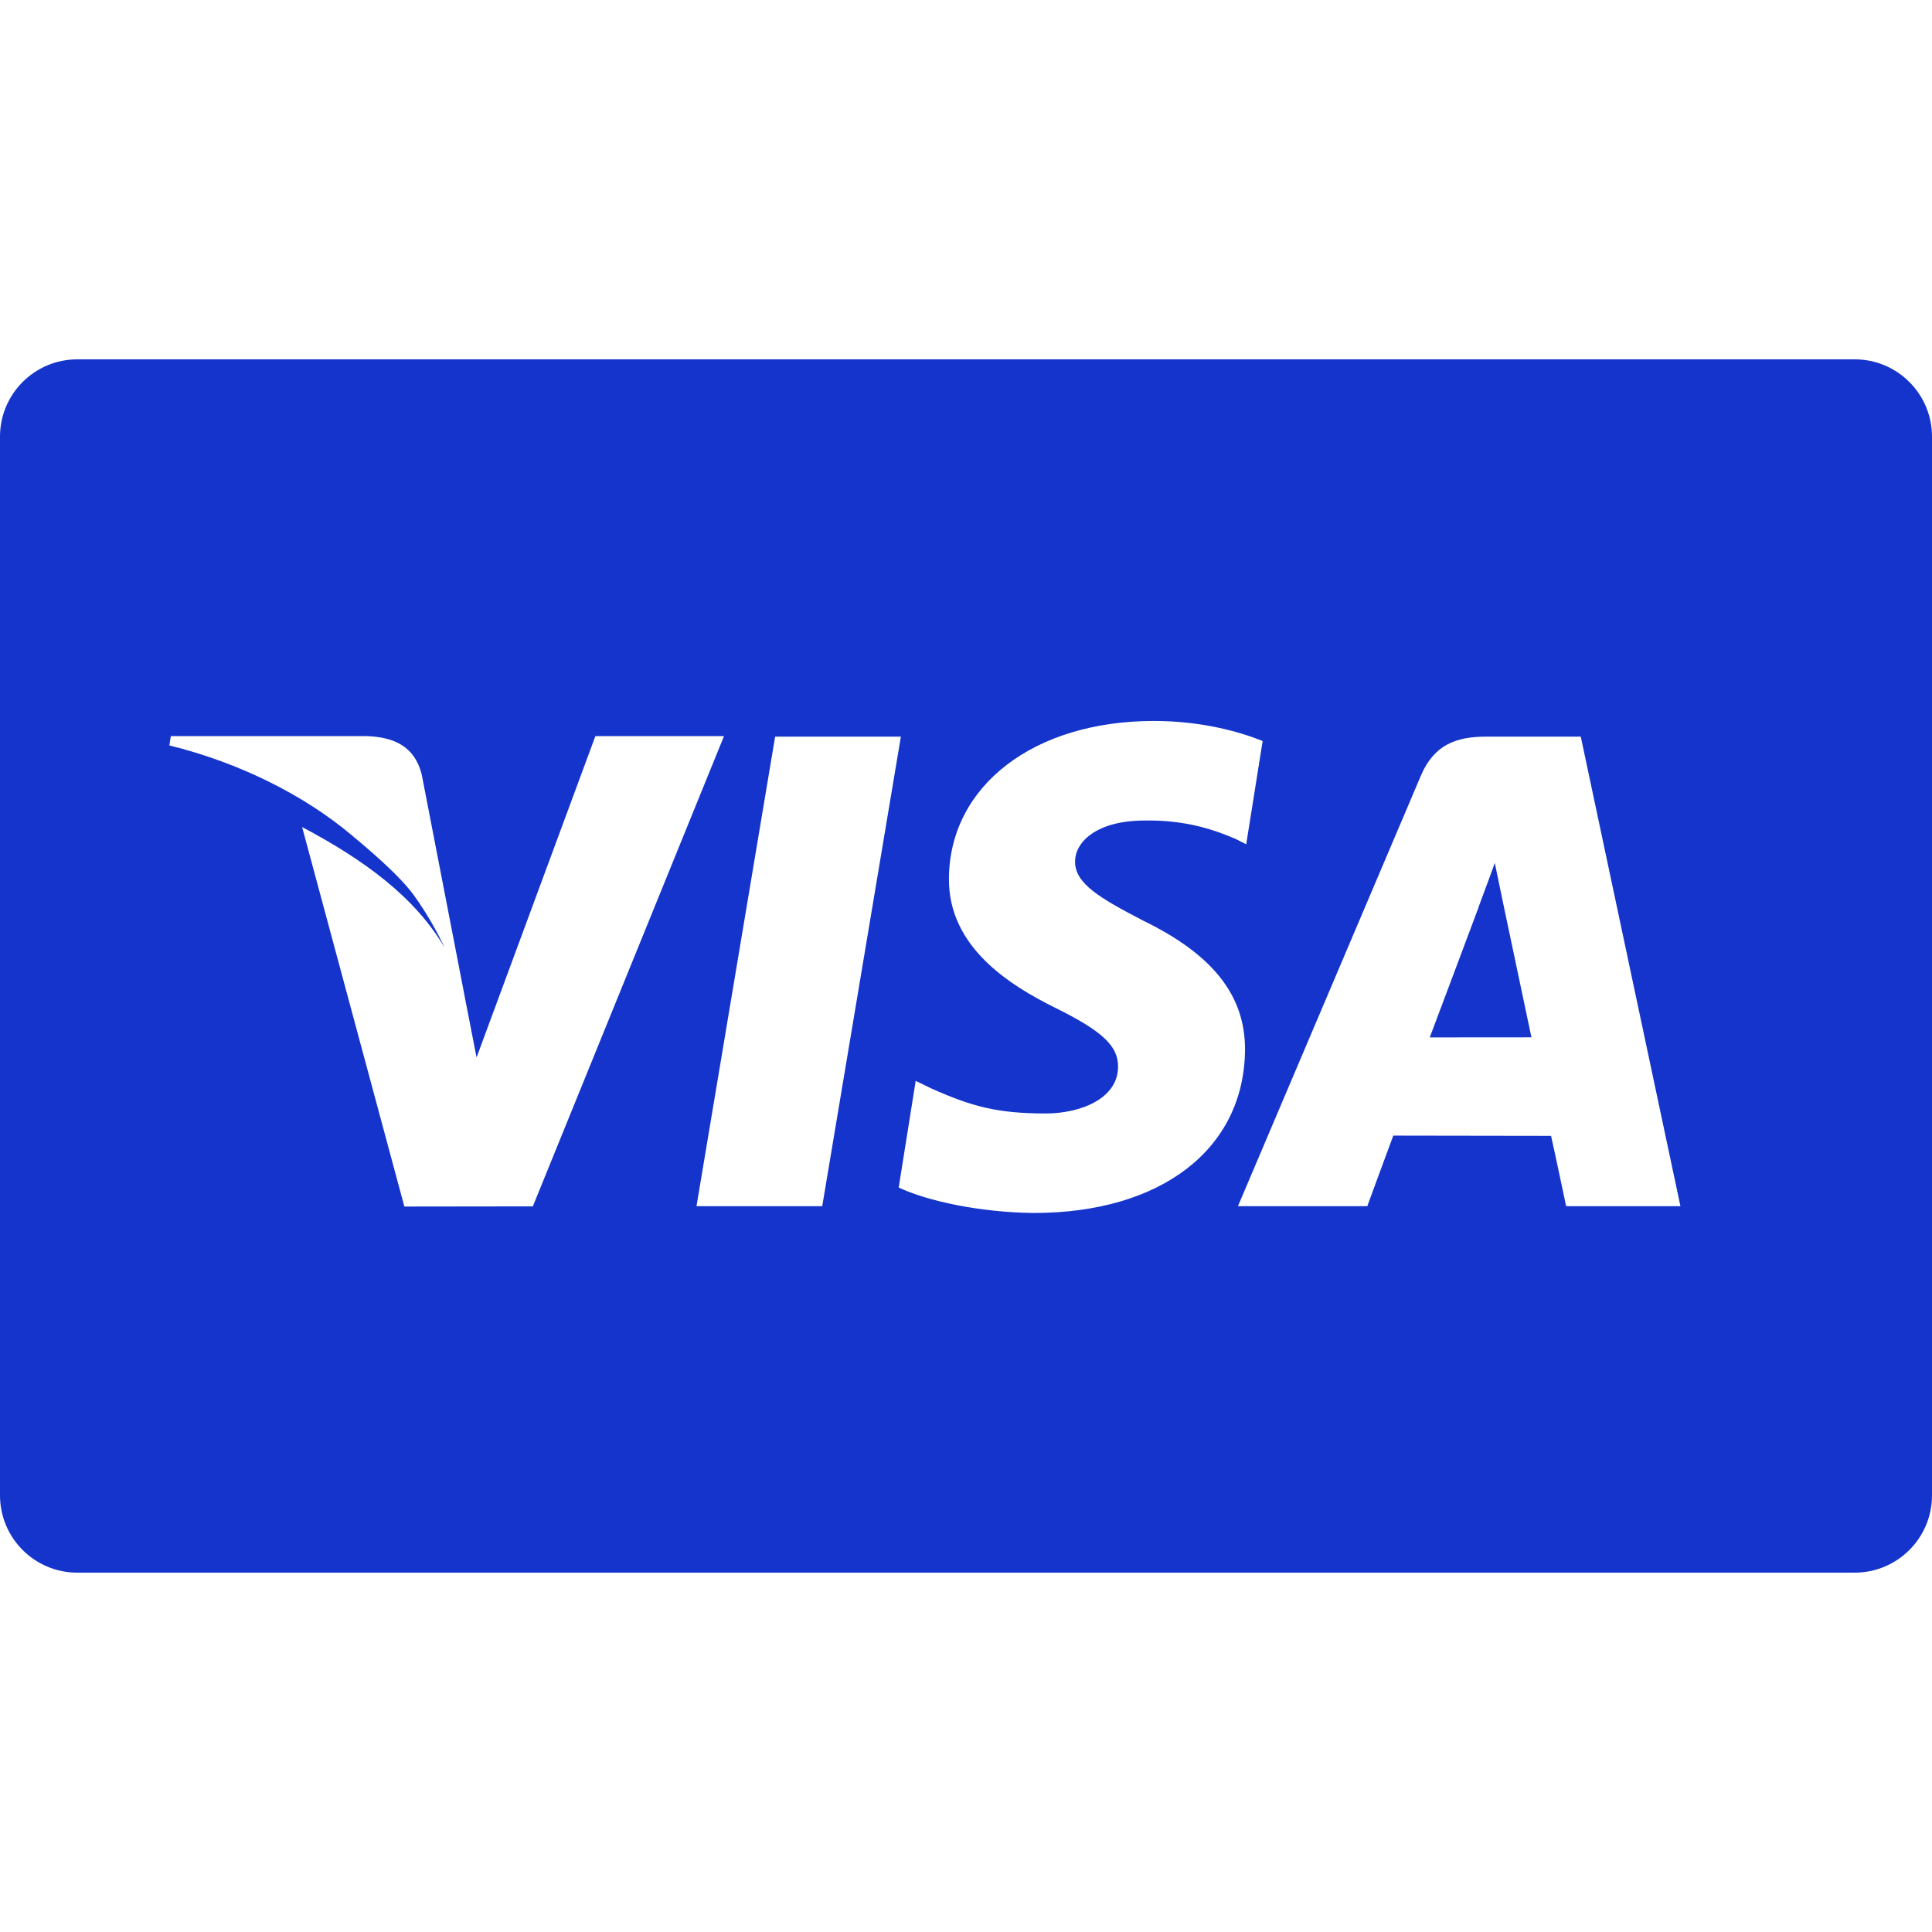 <svg width="24" height="24" viewBox="0 0 24 24" fill="none" xmlns="http://www.w3.org/2000/svg">
<g clip-path="url(#clip0_475_2429)">
<path d="M0.96 4.464C0.43 4.464 0 4.894 0 5.424V18.576C0 19.106 0.43 19.536 0.96 19.536H23.04C23.57 19.536 24 19.106 24 18.576V5.424C24 4.894 23.57 4.464 23.04 4.464H0.96ZM14.334 8.956C14.918 8.956 15.386 9.085 15.685 9.205L15.481 10.488L15.346 10.42C15.068 10.3 14.71 10.184 14.218 10.193C13.628 10.193 13.355 10.456 13.355 10.702C13.352 10.979 13.674 11.162 14.2 11.436C15.07 11.859 15.471 12.371 15.466 13.045C15.454 14.274 14.426 15.068 12.842 15.068C12.167 15.061 11.516 14.918 11.164 14.752L11.375 13.427L11.569 13.521C12.064 13.742 12.385 13.832 12.988 13.832C13.421 13.832 13.886 13.65 13.889 13.253C13.892 12.994 13.695 12.809 13.108 12.519C12.537 12.236 11.779 11.761 11.788 10.91C11.797 9.759 12.845 8.956 14.334 8.956ZM2.122 9.144H4.555C4.882 9.156 5.147 9.262 5.238 9.617L5.762 12.323C5.762 12.323 5.762 12.325 5.762 12.325L5.92 13.136L7.396 9.144H8.994L6.619 14.986L5.023 14.988L3.753 10.274C4.509 10.674 5.153 11.137 5.525 11.775C5.429 11.573 5.303 11.345 5.141 11.121C4.952 10.86 4.544 10.522 4.374 10.379C3.78 9.878 2.974 9.474 2.104 9.26L2.122 9.144ZM9.629 9.151H11.191L10.214 14.984H8.652L9.629 9.151ZM18.453 9.151H19.637L20.875 14.984H19.455C19.455 14.984 19.314 14.314 19.268 14.11C19.045 14.11 17.483 14.107 17.308 14.107C17.248 14.265 16.985 14.984 16.985 14.984H15.378L17.651 9.635C17.812 9.255 18.087 9.151 18.453 9.151ZM18.569 10.72C18.492 10.937 18.358 11.287 18.367 11.272C18.367 11.272 17.887 12.554 17.761 12.887L19.024 12.886C18.907 12.33 18.79 11.774 18.672 11.218L18.569 10.72V10.72Z" fill="#1434CB"/>
</g>
<defs>
<clipPath id="clip0_475_2429">
<rect width="24" height="24" fill="white"/>
</clipPath>
</defs>
</svg>
